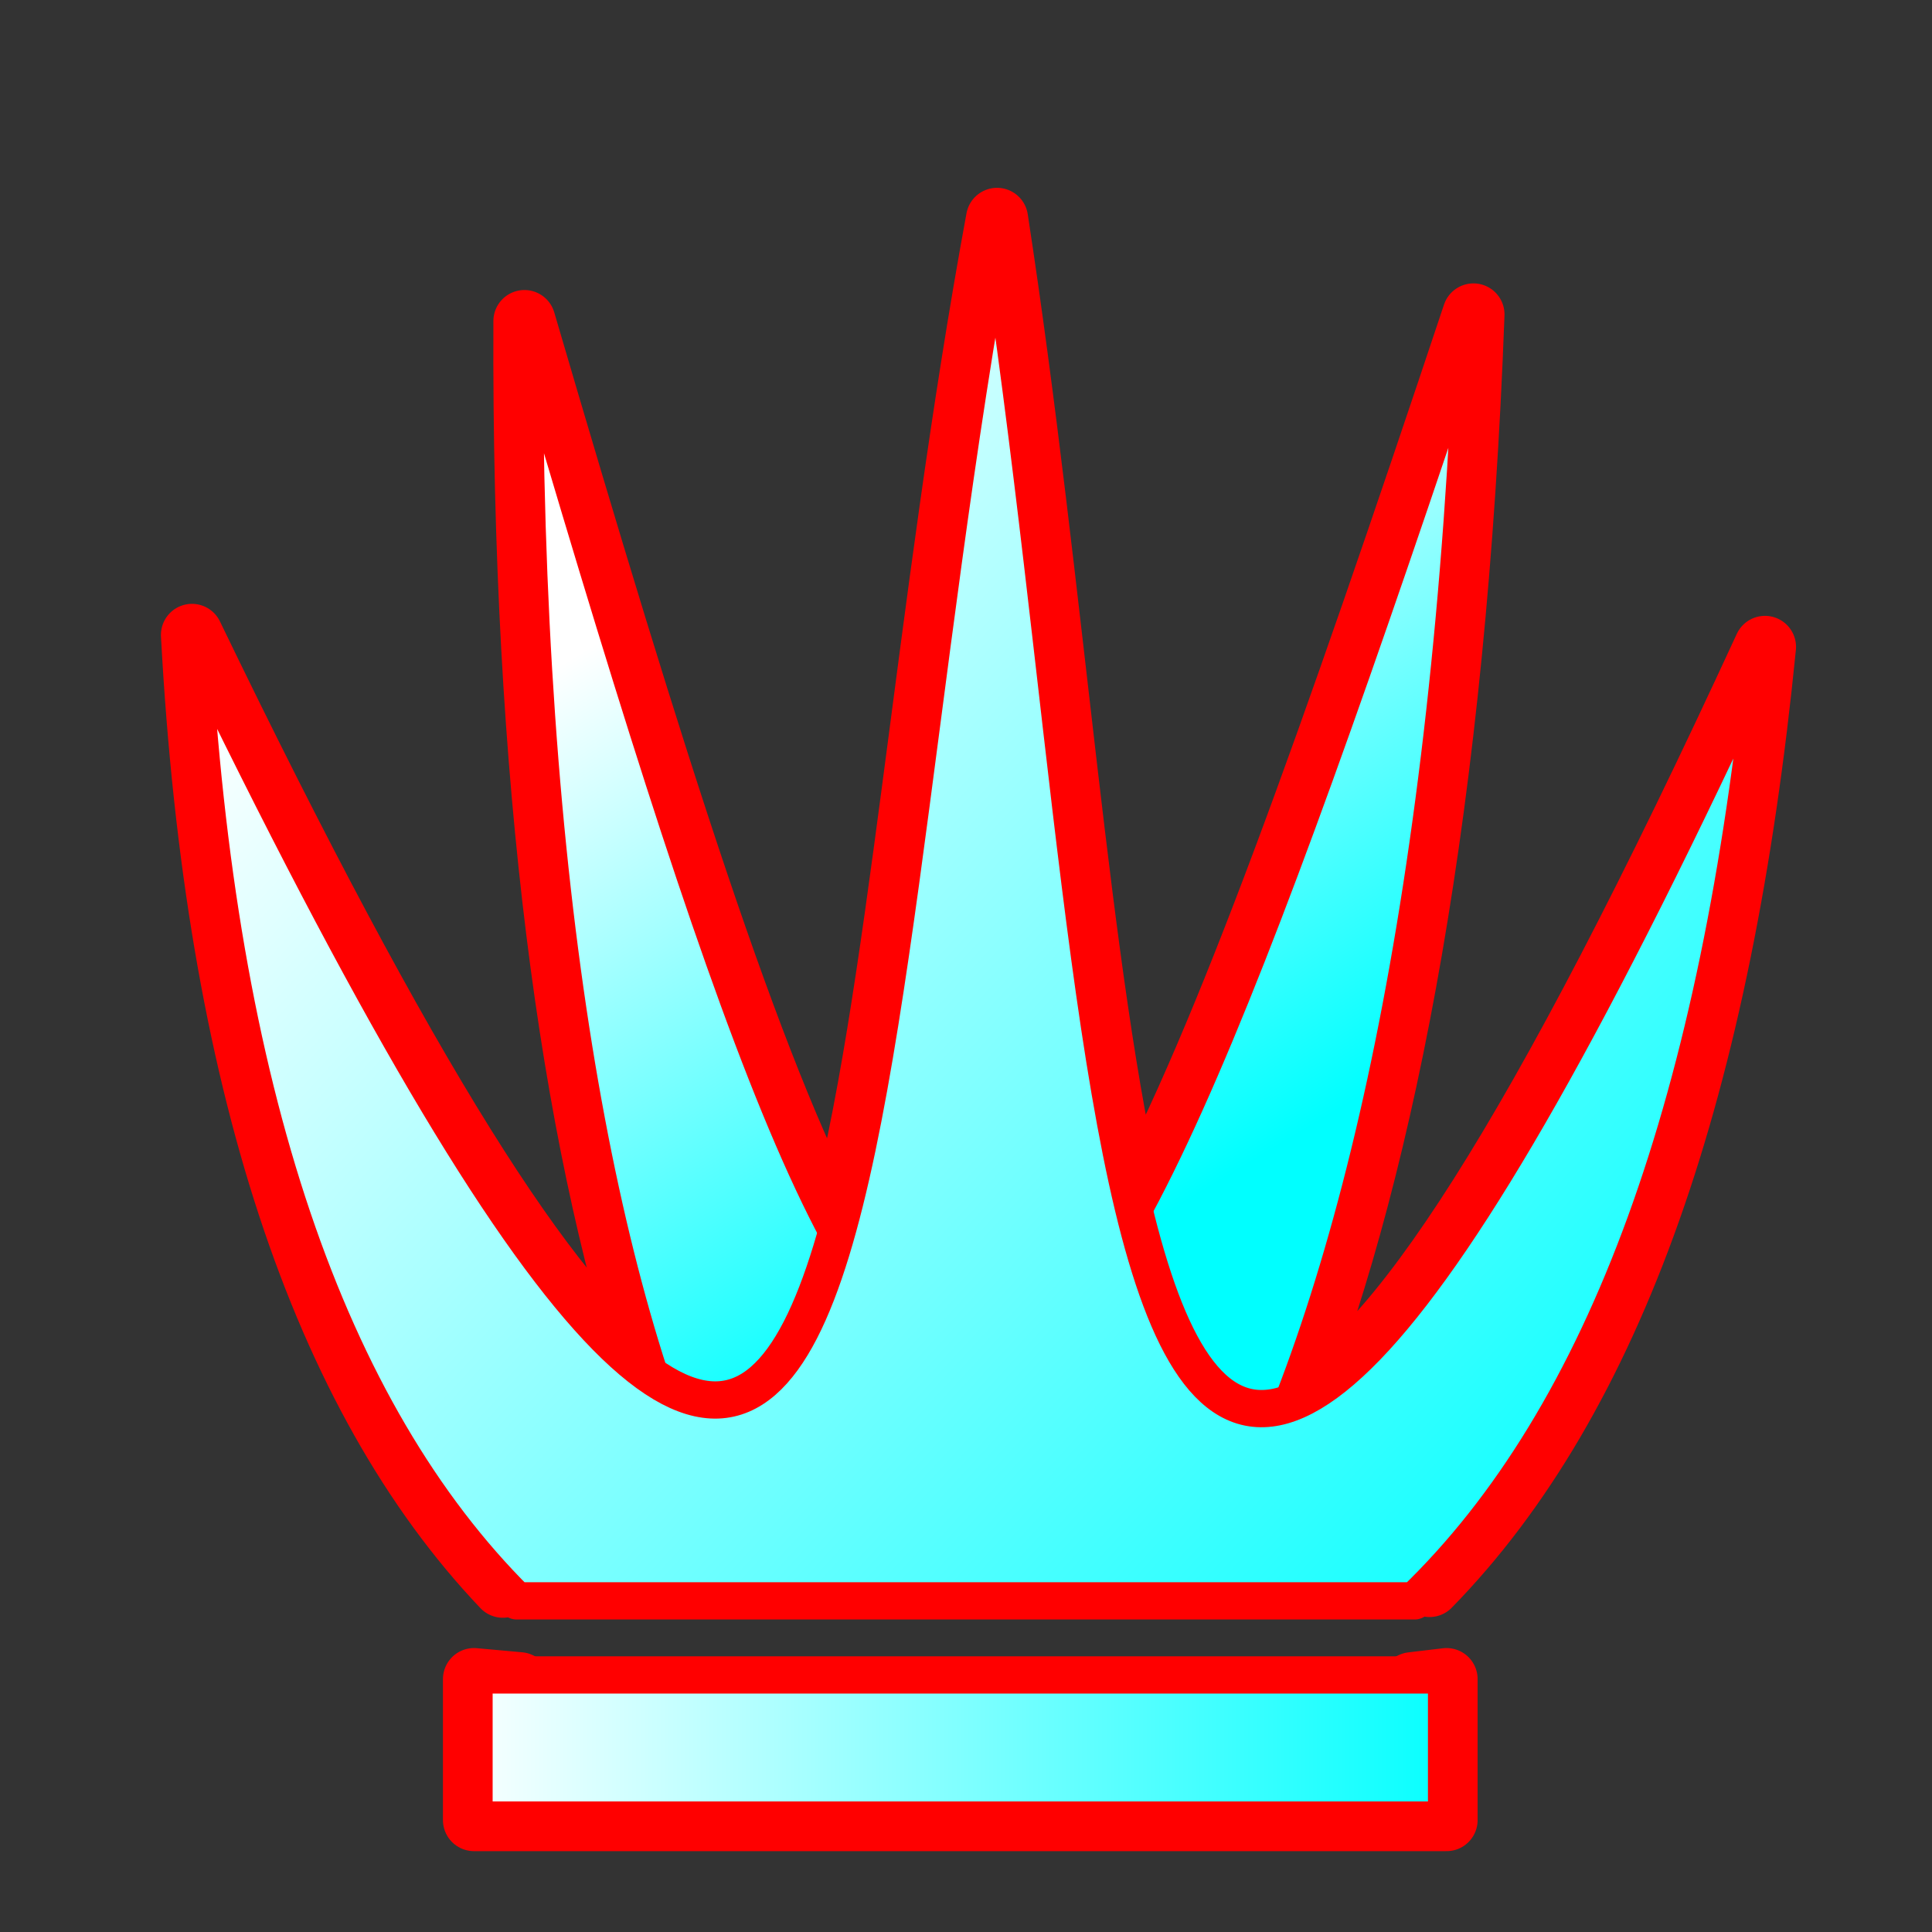<?xml version="1.0" encoding="UTF-8" standalone="no"?>
<!-- Created with Inkscape (http://www.inkscape.org/) -->

<svg
   width="700pt"
   height="700pt"
   id="queen"
   viewBox="0 0 933.333 933.333"
   sodipodi:version="0.32"
   inkscape:version="1.2.1 (9c6d41e410, 2022-07-14)"
   version="1.0"
   inkscape:export-filename="/home/maurizio/out/wq.png"
   inkscape:export-xdpi="90"
   inkscape:export-ydpi="90"
   sodipodi:docname="q.svg"
   xmlns:inkscape="http://www.inkscape.org/namespaces/inkscape"
   xmlns:sodipodi="http://sodipodi.sourceforge.net/DTD/sodipodi-0.dtd"
   xmlns:xlink="http://www.w3.org/1999/xlink"
   xmlns="http://www.w3.org/2000/svg"
   xmlns:svg="http://www.w3.org/2000/svg"
   xmlns:rdf="http://www.w3.org/1999/02/22-rdf-syntax-ns#"
   xmlns:cc="http://creativecommons.org/ns#"
   xmlns:dc="http://purl.org/dc/elements/1.1/">
  <rect x="0" y="0" width="933.333" height="933.333" fill="#333333" stroke="none"/>
  <style
     id="style-base">
    .base { 
      fill-opacity:1;
      fill-rule:evenodd;
      stroke-miterlimit:4;
      stroke-dasharray:none;
      stroke-linecap:round;
      stroke-linejoin:round;
      stroke-opacity:1
    }
  </style>
  <style
     id="stroke-medium">
    .stroke-medium {
      stroke-width: 18;
    }
  </style>
  <style
     id="stroke-boundary">
    .stroke-boundary {
      stroke-width: 30;
    }
  </style>
  <style
     id="stroke-color">
    .stroke-color {
      stroke:#ff0000;
    }
  </style>
  <style
     id="fill-color">
    .fill-color {
      fill:#00ff00;
    }
  </style>
  <defs
     id="defs36222">
    <linearGradient
       id="fillGradient">
      <stop
         style="stop-color:#ffffff;stop-opacity:1;"
         offset="0"
         id="stop0" />
      <stop
         style="stop-color:#00ffff;stop-opacity:1;"
         offset="1"
         id="stop1" />
    </linearGradient>
    <linearGradient
       inkscape:collect="always"
       xlink:href="#fillGradient"
       id="bottom-gradient"
       x1="199"
       y1="789.833"
       x2="661.667"
       y2="789.833"
       gradientUnits="userSpaceOnUse"
       gradientTransform="matrix(1.079,0,0,1.079,-0.308,-7.803)" />
    <linearGradient
       inkscape:collect="always"
       xlink:href="#fillGradient"
       id="front-hair-gradient"
       x1="166.781"
       y1="239.891"
       x2="718.885"
       y2="746.557"
       gradientUnits="userSpaceOnUse"
       gradientTransform="matrix(1.079,0,0,1.079,-2.308,-9.803)" />
    <linearGradient
       inkscape:collect="always"
       xlink:href="#fillGradient"
       id="back-hair-gradient"
       x1="285.639"
       y1="287.12"
       x2="466.667"
       y2="587.12"
       gradientUnits="userSpaceOnUse"
       gradientTransform="matrix(1.079,0,0,1.079,-2.308,-9.803)" />
  </defs>
  <sodipodi:namedview
     id="base"
     pagecolor="#ffffff"
     bordercolor="#666666"
     borderopacity="1.0"
     inkscape:pageopacity="0.0"
     inkscape:pageshadow="2"
     inkscape:zoom="1.6970563"
     inkscape:cx="652.89526"
     inkscape:cy="635.80685"
     inkscape:current-layer="queen"
     inkscape:document-units="px"
     inkscape:window-width="1519"
     inkscape:window-height="909"
     inkscape:window-x="162"
     inkscape:window-y="32"
     inkscape:showpageshadow="2"
     inkscape:pagecheckerboard="0"
     inkscape:deskcolor="#d1d1d1"
     showgrid="false"
     inkscape:window-maximized="0" />
  <path
     id="boundary"
     class="base stroke-color stroke-boundary"
     style="fill:none"
     d="M 690.605,766.181 C 779.374,675.47 831.584,524.458 852.645,312.514 742.194,552.175 671.767,658.416 624.389,677.264 669.63,560.652 703.169,385.647 711.814,151.906 642.52,359.535 591.237,503.288 547.676,583.738 521.162,474.039 509.457,286.838 481.662,105.734 c -34.791,188.524 -47.636,382.449 -77.369,488.623 -41.408,-77.705 -87.892,-224.037 -150.941,-439.25 -0.988,223.42 22.967,393.006 60.406,508.846 C 265.603,629.741 196.475,521.616 92.744,306.715 104.332,521.193 155.582,674.699 242.957,766.531 m 8.034,46.628 -22,-2 v 68.117 H 698.824 V 811.158 l -16.786,2"
     sodipodi:nodetypes="ccccccccccccccccc" />
  <path
     class="base stroke-color stroke-medium"
     style="fill:url(#back-hair-gradient)"
     d="M 711.814,151.906 C 485.948,828.676 451.05,829.933 253.352,155.108 252.136,430.117 288.709,623.559 341.707,735.602 H 598.513 C 656.596,623.037 701.587,428.397 711.814,151.906 Z"
     id="back-hair"
     sodipodi:nodetypes="ccccc" />
  <path
     class="base stroke-color stroke-medium"
     style="fill:url(#front-hair-gradient)"
     d="M 481.662,105.734 C 399.694,549.888 439.91,1025.946 92.744,306.715 104.625,526.61 158.195,682.412 249.644,773.369 H 683.362 C 776.542,683.548 831.018,530.159 852.645,312.514 521.109,1031.895 549.891,550.298 481.662,105.734 Z"
     id="front-hair"
     sodipodi:nodetypes="cccccc" />
  <rect
     class="base stroke-color stroke-medium"
     style="fill:url(#bottom-gradient)"
     id="bottom"
     width="469.835"
     height="70.118"
     x="228.99"
     y="809.158" />
</svg>
